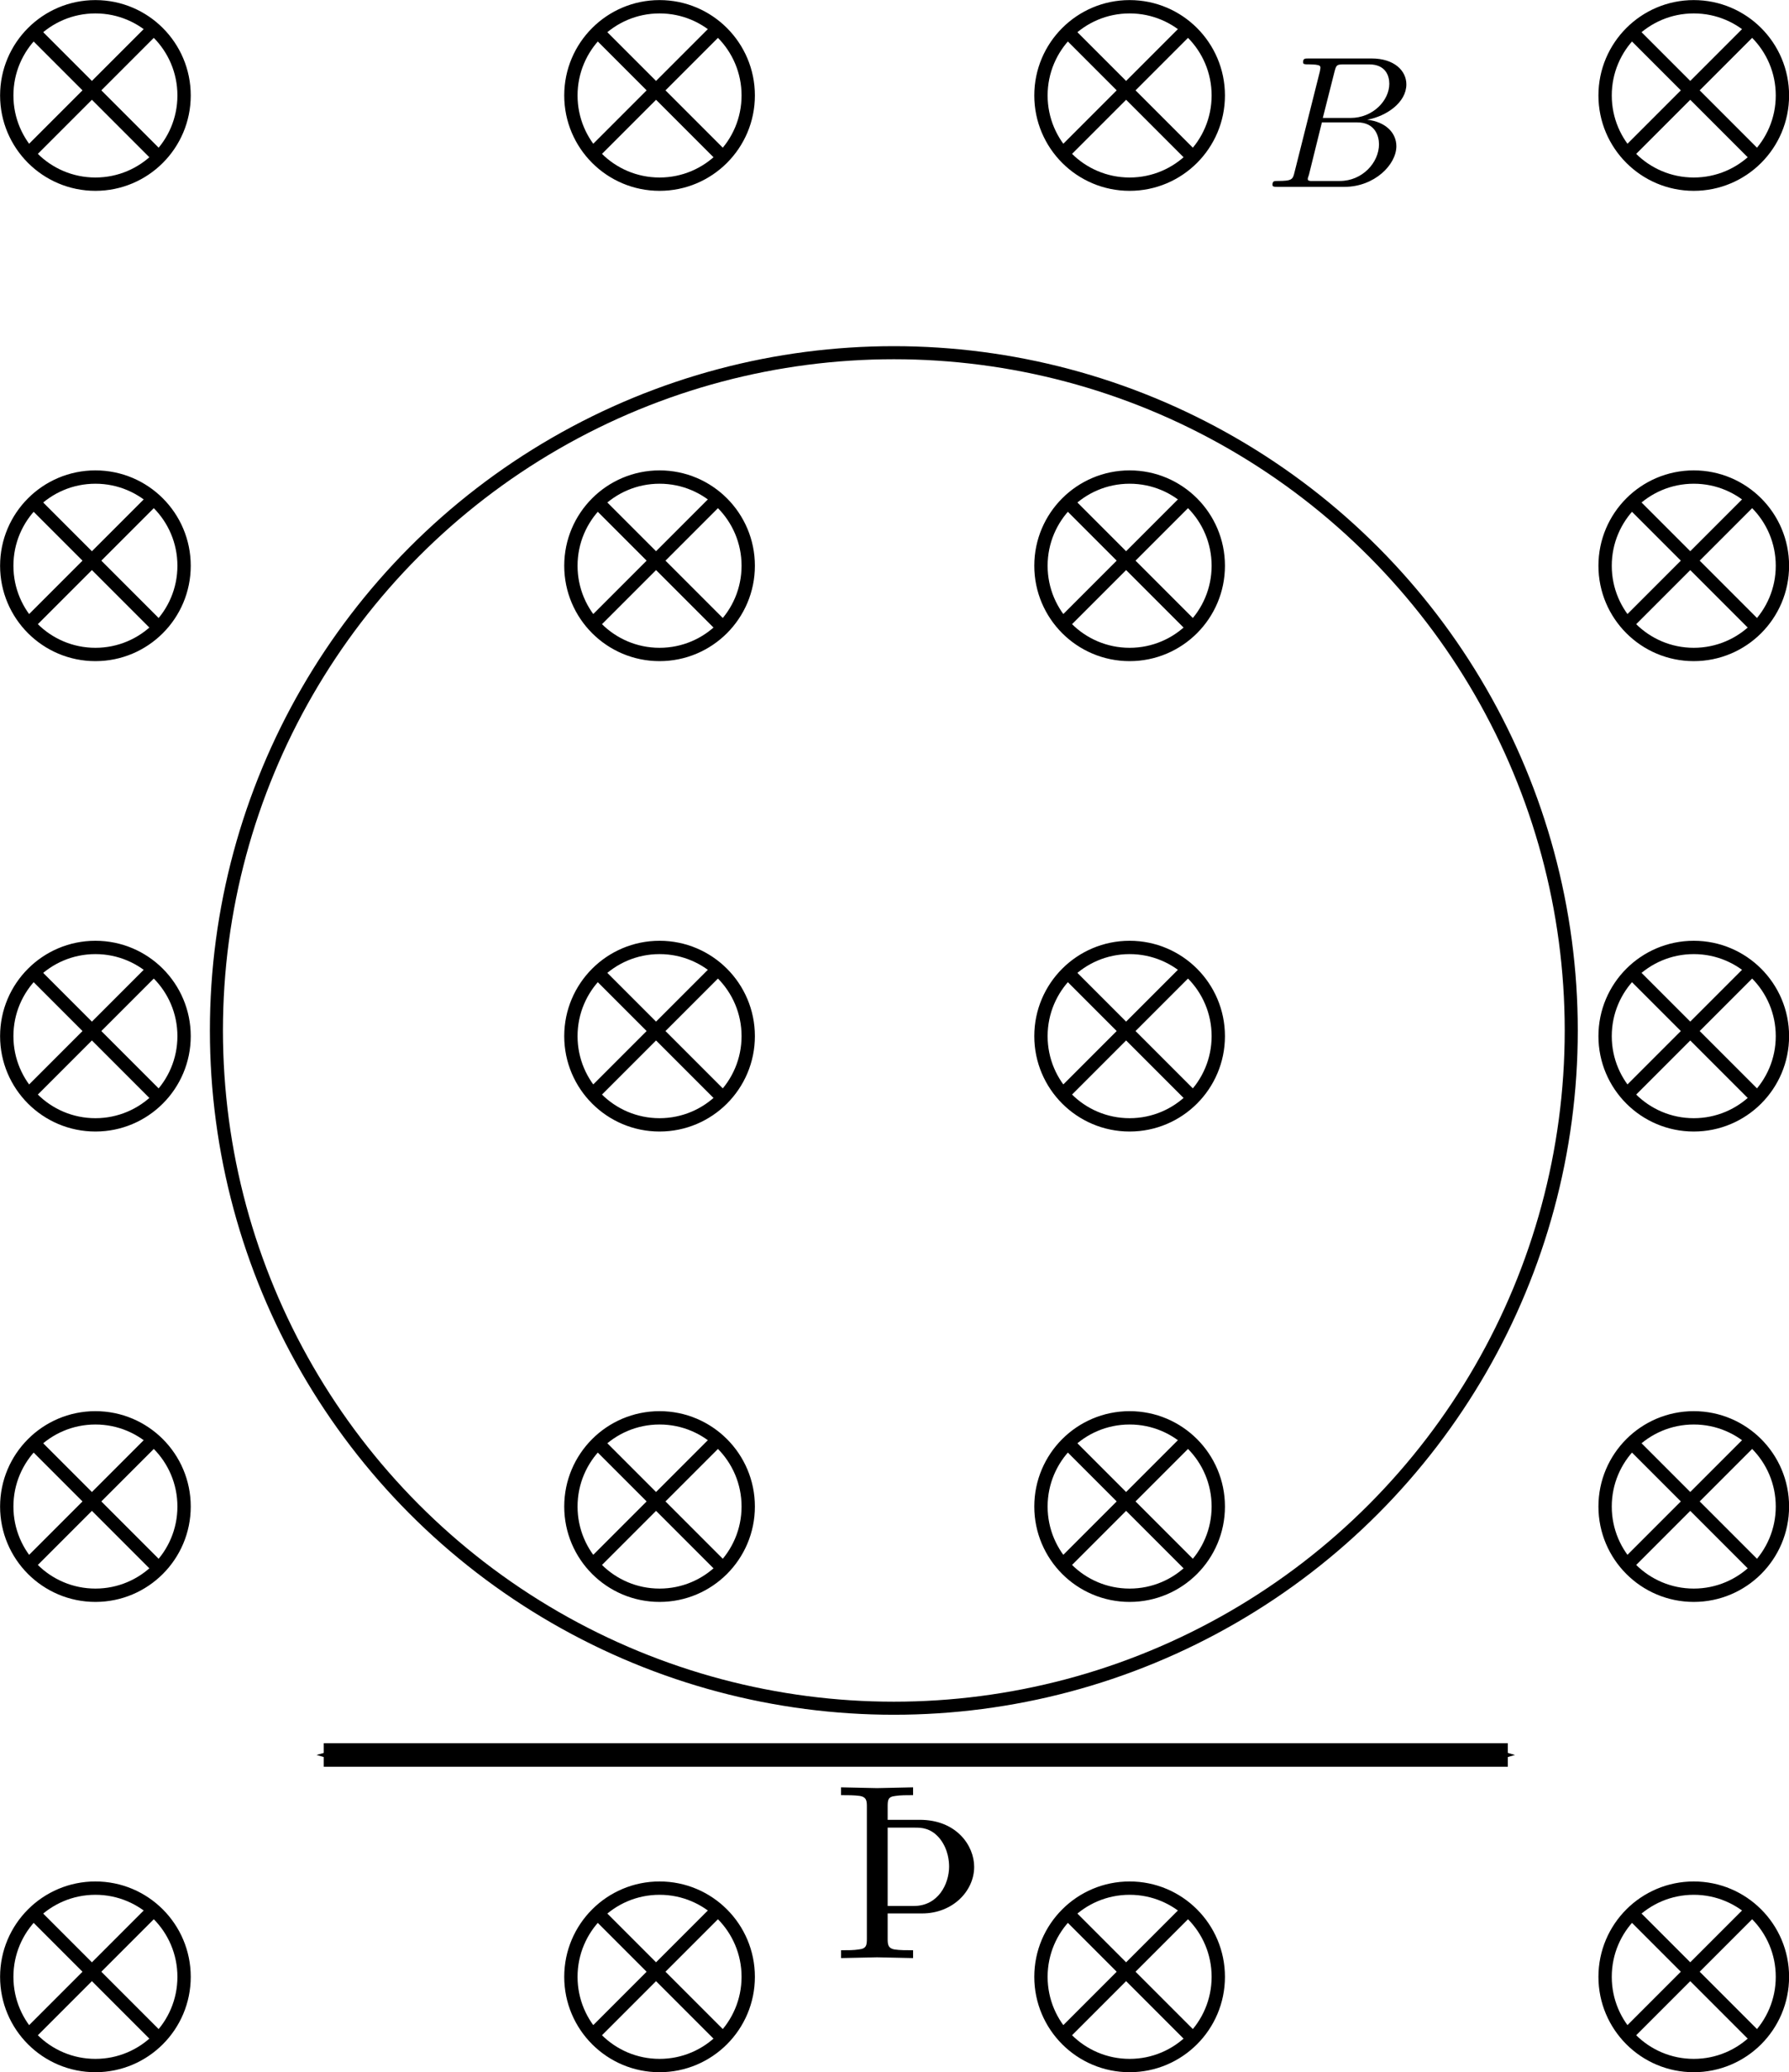 <?xml version="1.0" encoding="UTF-8" standalone="no"?>
<svg
   xmlns:ns1="http://www.iki.fi/pav/software/textext/"
   xmlns:dc="http://purl.org/dc/elements/1.1/"
   xmlns:cc="http://creativecommons.org/ns#"
   xmlns:rdf="http://www.w3.org/1999/02/22-rdf-syntax-ns#"
   xmlns:svg="http://www.w3.org/2000/svg"
   xmlns="http://www.w3.org/2000/svg"
   xmlns:sodipodi="http://sodipodi.sourceforge.net/DTD/sodipodi-0.dtd"
   xmlns:inkscape="http://www.inkscape.org/namespaces/inkscape"
   sodipodi:docname="span-straumur.svg"
   inkscape:version="1.0 (4035a4f, 2020-05-01)"
   width="20.137mm"
   height="23.312mm"
   viewBox="0 0 20.137 23.312"
   version="1.1"
   id="svg8">
  <defs
     id="defs2">
    <marker
       inkscape:isstock="true"
       style="overflow:visible"
       id="Arrow1Sstart"
       refX="0"
       refY="0"
       orient="auto"
       inkscape:stockid="Arrow1Sstart">
      <path
         transform="matrix(0.2,0,0,0.2,1.2,0)"
         style="fill:#000000;fill-opacity:1;fill-rule:evenodd;stroke:#000000;stroke-width:1pt;stroke-opacity:1"
         d="M 0,0 5,-5 -12.5,0 5,5 Z"
         id="path2349" />
    </marker>
    <marker
       inkscape:isstock="true"
       style="overflow:visible"
       id="Arrow1Send"
       refX="0"
       refY="0"
       orient="auto"
       inkscape:stockid="Arrow1Send">
      <path
         transform="matrix(-0.2,0,0,-0.2,-1.2,0)"
         style="fill:#000000;fill-opacity:1;fill-rule:evenodd;stroke:#000000;stroke-width:1pt;stroke-opacity:1"
         d="M 0,0 5,-5 -12.5,0 5,5 Z"
         id="path2352" />
    </marker>
    <marker
       inkscape:isstock="true"
       style="overflow:visible"
       id="Arrow1Mend"
       refX="0"
       refY="0"
       orient="auto"
       inkscape:stockid="Arrow1Mend">
      <path
         transform="matrix(-0.4,0,0,-0.4,-4,0)"
         style="fill:#000000;fill-opacity:1;fill-rule:evenodd;stroke:#000000;stroke-width:1pt;stroke-opacity:1"
         d="M 0,0 5,-5 -12.5,0 5,5 Z"
         id="path2346" />
    </marker>
    <g
       id="id-c77cd4ae-b2e1-42f0-8673-5831172695cd">
      <symbol
         id="id-4e106c31-f3a5-4331-99f6-25fda6767c21"
         overflow="visible">
        <path
           id="id-d5dda65d-2e19-49ce-85b5-77c639daf711"
           d=""
           style="stroke:none;stroke-width:0" />
      </symbol>
      <symbol
         id="id-187198b5-79fa-47d6-8103-3332f6b890f6"
         overflow="visible">
        <path
           id="id-0f596629-a64f-40ce-8036-4d6907fe3435"
           d="M 7,-2.156 C 7,-2.875 6.422,-3.453 5.453,-3.562 6.484,-3.75 7.531,-4.484 7.531,-5.438 c 0,-0.734 -0.656,-1.375 -1.844,-1.375 H 2.328 c -0.188,0 -0.281,0 -0.281,0.203 0,0.109 0.094,0.109 0.281,0.109 0,0 0.203,0 0.375,0.016 0.172,0.031 0.266,0.031 0.266,0.172 0,0.031 -0.016,0.062 -0.031,0.188 L 1.594,-0.781 C 1.5,-0.391 1.469,-0.312 0.688,-0.312 c -0.172,0 -0.266,0 -0.266,0.203 C 0.422,0 0.516,0 0.688,0 H 4.25 C 5.828,0 7,-1.172 7,-2.156 Z m -0.375,-3.312 c 0,0.875 -0.859,1.812 -2.062,1.812 H 3.094 L 3.719,-6.125 C 3.812,-6.469 3.828,-6.5 4.25,-6.5 h 1.297 c 0.875,0 1.078,0.594 1.078,1.031 z M 6.078,-2.266 C 6.078,-1.281 5.188,-0.312 4,-0.312 H 2.656 c -0.141,0 -0.156,0 -0.219,0 -0.109,-0.016 -0.141,-0.031 -0.141,-0.109 0,-0.031 0,-0.047 0.062,-0.219 l 0.688,-2.781 h 1.875 c 0.953,0 1.156,0.734 1.156,1.156 z m 0,0"
           style="stroke:none;stroke-width:0" />
      </symbol>
    </g>
  </defs>
  <sodipodi:namedview
     inkscape:window-maximized="0"
     inkscape:window-y="219"
     inkscape:window-x="88"
     inkscape:window-height="847"
     inkscape:window-width="1252"
     showgrid="false"
     inkscape:document-rotation="0"
     inkscape:current-layer="layer1"
     inkscape:document-units="mm"
     inkscape:cy="69.566249"
     inkscape:cx="25.055711"
     inkscape:zoom="3.3439366"
     inkscape:pageshadow="2"
     inkscape:pageopacity="0.0"
     borderopacity="1.0"
     bordercolor="#666666"
     pagecolor="#ffffff"
     id="base" />
  <g
     transform="translate(-82.398,-52.441)"
     id="layer1"
     inkscape:groupmode="layer"
     inkscape:label="Layer 1">
    <g
       id="g62486"
       transform="translate(-7.464,13.813)">
      <circle
         r="0.998"
         cy="60.868"
         cx="90.936"
         id="path62451"
         style="fill:none;stroke:#000000;stroke-width:0.15;stroke-miterlimit:4;stroke-dasharray:none" />
      <path
         id="path62455"
         d="m 90.166,61.541 1.438,-1.438"
         style="fill:none;stroke:#000000;stroke-width:0.15;stroke-linecap:butt;stroke-linejoin:miter;stroke-miterlimit:4;stroke-dasharray:none;stroke-opacity:1" />
      <path
         style="fill:none;stroke:#000000;stroke-width:0.15;stroke-linecap:butt;stroke-linejoin:miter;stroke-miterlimit:4;stroke-dasharray:none;stroke-opacity:1"
         d="m 91.684,61.598 -1.438,-1.438"
         id="path62455-3" />
    </g>
    <g
       id="g62486-1"
       transform="translate(-7.464,3.23)">
      <circle
         style="fill:none;stroke:#000000;stroke-width:0.15;stroke-miterlimit:4;stroke-dasharray:none"
         id="path62451-3"
         cx="90.936"
         cy="60.868"
         r="0.998" />
      <path
         style="fill:none;stroke:#000000;stroke-width:0.15;stroke-linecap:butt;stroke-linejoin:miter;stroke-miterlimit:4;stroke-dasharray:none;stroke-opacity:1"
         d="m 90.166,61.541 1.438,-1.438"
         id="path62455-2" />
      <path
         id="path62455-3-1"
         d="m 91.684,61.598 -1.438,-1.438"
         style="fill:none;stroke:#000000;stroke-width:0.15;stroke-linecap:butt;stroke-linejoin:miter;stroke-miterlimit:4;stroke-dasharray:none;stroke-opacity:1" />
    </g>
    <g
       transform="translate(-7.464,8.522)"
       id="g62486-1-6">
      <circle
         r="0.998"
         cy="60.868"
         cx="90.936"
         id="path62451-3-8"
         style="fill:none;stroke:#000000;stroke-width:0.15;stroke-miterlimit:4;stroke-dasharray:none" />
      <path
         id="path62455-2-1"
         d="m 90.166,61.541 1.438,-1.438"
         style="fill:none;stroke:#000000;stroke-width:0.15;stroke-linecap:butt;stroke-linejoin:miter;stroke-miterlimit:4;stroke-dasharray:none;stroke-opacity:1" />
      <path
         style="fill:none;stroke:#000000;stroke-width:0.15;stroke-linecap:butt;stroke-linejoin:miter;stroke-miterlimit:4;stroke-dasharray:none;stroke-opacity:1"
         d="m 91.684,61.598 -1.438,-1.438"
         id="path62455-3-1-0" />
    </g>
    <g
       transform="translate(-1.114,13.813)"
       id="g62486-4">
      <circle
         style="fill:none;stroke:#000000;stroke-width:0.15;stroke-miterlimit:4;stroke-dasharray:none"
         id="path62451-73"
         cx="90.936"
         cy="60.868"
         r="0.998" />
      <path
         style="fill:none;stroke:#000000;stroke-width:0.15;stroke-linecap:butt;stroke-linejoin:miter;stroke-miterlimit:4;stroke-dasharray:none;stroke-opacity:1"
         d="m 90.166,61.541 1.438,-1.438"
         id="path62455-0" />
      <path
         id="path62455-3-9"
         d="m 91.684,61.598 -1.438,-1.438"
         style="fill:none;stroke:#000000;stroke-width:0.15;stroke-linecap:butt;stroke-linejoin:miter;stroke-miterlimit:4;stroke-dasharray:none;stroke-opacity:1" />
    </g>
    <g
       transform="translate(-1.114,3.23)"
       id="g62486-1-0">
      <circle
         r="0.998"
         cy="60.868"
         cx="90.936"
         id="path62451-3-3"
         style="fill:none;stroke:#000000;stroke-width:0.15;stroke-miterlimit:4;stroke-dasharray:none" />
      <path
         id="path62455-2-11"
         d="m 90.166,61.541 1.438,-1.438"
         style="fill:none;stroke:#000000;stroke-width:0.15;stroke-linecap:butt;stroke-linejoin:miter;stroke-miterlimit:4;stroke-dasharray:none;stroke-opacity:1" />
      <path
         style="fill:none;stroke:#000000;stroke-width:0.15;stroke-linecap:butt;stroke-linejoin:miter;stroke-miterlimit:4;stroke-dasharray:none;stroke-opacity:1"
         d="m 91.684,61.598 -1.438,-1.438"
         id="path62455-3-1-5" />
    </g>
    <g
       id="g62486-1-6-3"
       transform="translate(-1.114,8.522)">
      <circle
         style="fill:none;stroke:#000000;stroke-width:0.15;stroke-miterlimit:4;stroke-dasharray:none"
         id="path62451-3-8-9"
         cx="90.936"
         cy="60.868"
         r="0.998" />
      <path
         style="fill:none;stroke:#000000;stroke-width:0.15;stroke-linecap:butt;stroke-linejoin:miter;stroke-miterlimit:4;stroke-dasharray:none;stroke-opacity:1"
         d="m 90.166,61.541 1.438,-1.438"
         id="path62455-2-1-6" />
      <path
         id="path62455-3-1-0-3"
         d="m 91.684,61.598 -1.438,-1.438"
         style="fill:none;stroke:#000000;stroke-width:0.15;stroke-linecap:butt;stroke-linejoin:miter;stroke-miterlimit:4;stroke-dasharray:none;stroke-opacity:1" />
    </g>
    <g
       transform="matrix(0.212,0,0,0.212,96.721,53.099)"
       ns1:version="1.3.1"
       ns1:texconverter="pdflatex"
       ns1:pdfconverter="inkscape"
       ns1:text="$B$"
       ns1:preamble="/Users/mbh/Library/Application Support/org.inkscape.Inkscape/config/inkscape/extensions/textext/default_packages.tex"
       ns1:scale="0.6"
       ns1:alignment="middle center"
       ns1:inkscapeversion="1.0"
       ns1:jacobian_sqrt="0.211667"
       id="g67028">
      <defs
         id="id-ee0df9e0-fc5c-4007-8ebd-47313170a811">
        <g
           id="g2115">
          <symbol
             id="symbol2109"
             overflow="visible">
            <path
               id="path2107"
               d=""
               style="stroke:none;stroke-width:0" />
          </symbol>
          <symbol
             id="symbol2113"
             overflow="visible">
            <path
               id="path2111"
               d="M 7,-2.156 C 7,-2.875 6.422,-3.453 5.453,-3.562 6.484,-3.75 7.531,-4.484 7.531,-5.438 c 0,-0.734 -0.656,-1.375 -1.844,-1.375 H 2.328 c -0.188,0 -0.281,0 -0.281,0.203 0,0.109 0.094,0.109 0.281,0.109 0,0 0.203,0 0.375,0.016 0.172,0.031 0.266,0.031 0.266,0.172 0,0.031 -0.016,0.062 -0.031,0.188 L 1.594,-0.781 C 1.5,-0.391 1.469,-0.312 0.688,-0.312 c -0.172,0 -0.266,0 -0.266,0.203 C 0.422,0 0.516,0 0.688,0 H 4.25 C 5.828,0 7,-1.172 7,-2.156 Z m -0.375,-3.312 c 0,0.875 -0.859,1.812 -2.062,1.812 H 3.094 L 3.719,-6.125 C 3.812,-6.469 3.828,-6.5 4.25,-6.5 h 1.297 c 0.875,0 1.078,0.594 1.078,1.031 z M 6.078,-2.266 C 6.078,-1.281 5.188,-0.312 4,-0.312 H 2.656 c -0.141,0 -0.156,0 -0.219,0 -0.109,-0.016 -0.141,-0.031 -0.141,-0.109 0,-0.031 0,-0.047 0.062,-0.219 l 0.688,-2.781 h 1.875 c 0.953,0 1.156,0.734 1.156,1.156 z m 0,0"
               style="stroke:none;stroke-width:0" />
          </symbol>
        </g>
      </defs>
      <g
         transform="translate(-149.134,-127.953)"
         id="id-873af114-f6f6-4afe-9bac-92af8e7e508f">
        <g
           id="id-31d6b604-4ada-46c8-85d8-72ec8cbb1487"
           style="fill:#000000;fill-opacity:1">
          <g
             transform="translate(148.712,134.765)"
             id="g67024">
            <path
               id="id-10db50d1-0a27-4228-9971-3884be0adb5a"
               d="M 7,-2.156 C 7,-2.875 6.422,-3.453 5.453,-3.562 6.484,-3.75 7.531,-4.484 7.531,-5.438 c 0,-0.734 -0.656,-1.375 -1.844,-1.375 H 2.328 c -0.188,0 -0.281,0 -0.281,0.203 0,0.109 0.094,0.109 0.281,0.109 0,0 0.203,0 0.375,0.016 0.172,0.031 0.266,0.031 0.266,0.172 0,0.031 -0.016,0.062 -0.031,0.188 L 1.594,-0.781 C 1.5,-0.391 1.469,-0.312 0.688,-0.312 c -0.172,0 -0.266,0 -0.266,0.203 C 0.422,0 0.516,0 0.688,0 H 4.25 C 5.828,0 7,-1.172 7,-2.156 Z m -0.375,-3.312 c 0,0.875 -0.859,1.812 -2.062,1.812 H 3.094 L 3.719,-6.125 C 3.812,-6.469 3.828,-6.5 4.25,-6.5 h 1.297 c 0.875,0 1.078,0.594 1.078,1.031 z M 6.078,-2.266 C 6.078,-1.281 5.188,-0.312 4,-0.312 H 2.656 c -0.141,0 -0.156,0 -0.219,0 -0.109,-0.016 -0.141,-0.031 -0.141,-0.109 0,-0.031 0,-0.047 0.062,-0.219 l 0.688,-2.781 h 1.875 c 0.953,0 1.156,0.734 1.156,1.156 z m 0,0"
               style="stroke:none;stroke-width:0" />
          </g>
        </g>
      </g>
    </g>
    <circle
       r="7.625"
       cy="64.034"
       cx="92.459"
       id="path2123"
       style="fill:none;stroke:#000000;stroke-width:0.147" />
    <g
       transform="translate(-7.464,-7.353)"
       id="g62486-1-2">
      <circle
         r="0.998"
         cy="60.868"
         cx="90.936"
         id="path62451-3-4"
         style="fill:none;stroke:#000000;stroke-width:0.15;stroke-miterlimit:4;stroke-dasharray:none" />
      <path
         id="path62455-2-8"
         d="m 90.166,61.541 1.438,-1.438"
         style="fill:none;stroke:#000000;stroke-width:0.15;stroke-linecap:butt;stroke-linejoin:miter;stroke-miterlimit:4;stroke-dasharray:none;stroke-opacity:1" />
      <path
         style="fill:none;stroke:#000000;stroke-width:0.15;stroke-linecap:butt;stroke-linejoin:miter;stroke-miterlimit:4;stroke-dasharray:none;stroke-opacity:1"
         d="m 91.684,61.598 -1.438,-1.438"
         id="path62455-3-1-3" />
    </g>
    <g
       id="g62486-1-6-9"
       transform="translate(-7.464,-2.062)">
      <circle
         style="fill:none;stroke:#000000;stroke-width:0.15;stroke-miterlimit:4;stroke-dasharray:none"
         id="path62451-3-8-0"
         cx="90.936"
         cy="60.868"
         r="0.998" />
      <path
         style="fill:none;stroke:#000000;stroke-width:0.15;stroke-linecap:butt;stroke-linejoin:miter;stroke-miterlimit:4;stroke-dasharray:none;stroke-opacity:1"
         d="m 90.166,61.541 1.438,-1.438"
         id="path62455-2-1-5" />
      <path
         id="path62455-3-1-0-2"
         d="m 91.684,61.598 -1.438,-1.438"
         style="fill:none;stroke:#000000;stroke-width:0.15;stroke-linecap:butt;stroke-linejoin:miter;stroke-miterlimit:4;stroke-dasharray:none;stroke-opacity:1" />
    </g>
    <g
       id="g62486-1-0-2"
       transform="translate(-1.114,-7.353)">
      <circle
         style="fill:none;stroke:#000000;stroke-width:0.15;stroke-miterlimit:4;stroke-dasharray:none"
         id="path62451-3-3-7"
         cx="90.936"
         cy="60.868"
         r="0.998" />
      <path
         style="fill:none;stroke:#000000;stroke-width:0.15;stroke-linecap:butt;stroke-linejoin:miter;stroke-miterlimit:4;stroke-dasharray:none;stroke-opacity:1"
         d="m 90.166,61.541 1.438,-1.438"
         id="path62455-2-11-3" />
      <path
         id="path62455-3-1-5-7"
         d="m 91.684,61.598 -1.438,-1.438"
         style="fill:none;stroke:#000000;stroke-width:0.15;stroke-linecap:butt;stroke-linejoin:miter;stroke-miterlimit:4;stroke-dasharray:none;stroke-opacity:1" />
    </g>
    <g
       transform="translate(-1.114,-2.062)"
       id="g62486-1-6-3-9">
      <circle
         r="0.998"
         cy="60.868"
         cx="90.936"
         id="path62451-3-8-9-0"
         style="fill:none;stroke:#000000;stroke-width:0.15;stroke-miterlimit:4;stroke-dasharray:none" />
      <path
         id="path62455-2-1-6-2"
         d="m 90.166,61.541 1.438,-1.438"
         style="fill:none;stroke:#000000;stroke-width:0.15;stroke-linecap:butt;stroke-linejoin:miter;stroke-miterlimit:4;stroke-dasharray:none;stroke-opacity:1" />
      <path
         style="fill:none;stroke:#000000;stroke-width:0.15;stroke-linecap:butt;stroke-linejoin:miter;stroke-miterlimit:4;stroke-dasharray:none;stroke-opacity:1"
         d="m 91.684,61.598 -1.438,-1.438"
         id="path62455-3-1-0-3-3" />
    </g>
    <g
       transform="translate(4.177,13.813)"
       id="g62486-2">
      <circle
         style="fill:none;stroke:#000000;stroke-width:0.15;stroke-miterlimit:4;stroke-dasharray:none"
         id="path62451-36"
         cx="90.936"
         cy="60.868"
         r="0.998" />
      <path
         style="fill:none;stroke:#000000;stroke-width:0.15;stroke-linecap:butt;stroke-linejoin:miter;stroke-miterlimit:4;stroke-dasharray:none;stroke-opacity:1"
         d="m 90.166,61.541 1.438,-1.438"
         id="path62455-5" />
      <path
         id="path62455-3-5"
         d="m 91.684,61.598 -1.438,-1.438"
         style="fill:none;stroke:#000000;stroke-width:0.15;stroke-linecap:butt;stroke-linejoin:miter;stroke-miterlimit:4;stroke-dasharray:none;stroke-opacity:1" />
    </g>
    <g
       transform="translate(4.177,3.23)"
       id="g62486-1-8">
      <circle
         r="0.998"
         cy="60.868"
         cx="90.936"
         id="path62451-3-1"
         style="fill:none;stroke:#000000;stroke-width:0.15;stroke-miterlimit:4;stroke-dasharray:none" />
      <path
         id="path62455-2-4"
         d="m 90.166,61.541 1.438,-1.438"
         style="fill:none;stroke:#000000;stroke-width:0.15;stroke-linecap:butt;stroke-linejoin:miter;stroke-miterlimit:4;stroke-dasharray:none;stroke-opacity:1" />
      <path
         style="fill:none;stroke:#000000;stroke-width:0.15;stroke-linecap:butt;stroke-linejoin:miter;stroke-miterlimit:4;stroke-dasharray:none;stroke-opacity:1"
         d="m 91.684,61.598 -1.438,-1.438"
         id="path62455-3-1-7" />
    </g>
    <g
       id="g62486-1-6-1"
       transform="translate(4.177,8.522)">
      <circle
         style="fill:none;stroke:#000000;stroke-width:0.15;stroke-miterlimit:4;stroke-dasharray:none"
         id="path62451-3-8-3"
         cx="90.936"
         cy="60.868"
         r="0.998" />
      <path
         style="fill:none;stroke:#000000;stroke-width:0.15;stroke-linecap:butt;stroke-linejoin:miter;stroke-miterlimit:4;stroke-dasharray:none;stroke-opacity:1"
         d="m 90.166,61.541 1.438,-1.438"
         id="path62455-2-1-8" />
      <path
         id="path62455-3-1-0-4"
         d="m 91.684,61.598 -1.438,-1.438"
         style="fill:none;stroke:#000000;stroke-width:0.15;stroke-linecap:butt;stroke-linejoin:miter;stroke-miterlimit:4;stroke-dasharray:none;stroke-opacity:1" />
    </g>
    <g
       id="g62486-4-8"
       transform="translate(10.527,13.813)">
      <circle
         r="0.998"
         cy="60.868"
         cx="90.936"
         id="path62451-73-0"
         style="fill:none;stroke:#000000;stroke-width:0.15;stroke-miterlimit:4;stroke-dasharray:none" />
      <path
         id="path62455-0-4"
         d="m 90.166,61.541 1.438,-1.438"
         style="fill:none;stroke:#000000;stroke-width:0.15;stroke-linecap:butt;stroke-linejoin:miter;stroke-miterlimit:4;stroke-dasharray:none;stroke-opacity:1" />
      <path
         style="fill:none;stroke:#000000;stroke-width:0.15;stroke-linecap:butt;stroke-linejoin:miter;stroke-miterlimit:4;stroke-dasharray:none;stroke-opacity:1"
         d="m 91.684,61.598 -1.438,-1.438"
         id="path62455-3-9-6" />
    </g>
    <g
       id="g62486-1-0-0"
       transform="translate(10.527,3.23)">
      <circle
         style="fill:none;stroke:#000000;stroke-width:0.15;stroke-miterlimit:4;stroke-dasharray:none"
         id="path62451-3-3-3"
         cx="90.936"
         cy="60.868"
         r="0.998" />
      <path
         style="fill:none;stroke:#000000;stroke-width:0.15;stroke-linecap:butt;stroke-linejoin:miter;stroke-miterlimit:4;stroke-dasharray:none;stroke-opacity:1"
         d="m 90.166,61.541 1.438,-1.438"
         id="path62455-2-11-2" />
      <path
         id="path62455-3-1-5-6"
         d="m 91.684,61.598 -1.438,-1.438"
         style="fill:none;stroke:#000000;stroke-width:0.15;stroke-linecap:butt;stroke-linejoin:miter;stroke-miterlimit:4;stroke-dasharray:none;stroke-opacity:1" />
    </g>
    <g
       transform="translate(10.527,8.522)"
       id="g62486-1-6-3-94">
      <circle
         r="0.998"
         cy="60.868"
         cx="90.936"
         id="path62451-3-8-9-1"
         style="fill:none;stroke:#000000;stroke-width:0.15;stroke-miterlimit:4;stroke-dasharray:none" />
      <path
         id="path62455-2-1-6-3"
         d="m 90.166,61.541 1.438,-1.438"
         style="fill:none;stroke:#000000;stroke-width:0.15;stroke-linecap:butt;stroke-linejoin:miter;stroke-miterlimit:4;stroke-dasharray:none;stroke-opacity:1" />
      <path
         style="fill:none;stroke:#000000;stroke-width:0.15;stroke-linecap:butt;stroke-linejoin:miter;stroke-miterlimit:4;stroke-dasharray:none;stroke-opacity:1"
         d="m 91.684,61.598 -1.438,-1.438"
         id="path62455-3-1-0-3-7" />
    </g>
    <g
       id="g62486-1-2-8"
       transform="translate(4.177,-7.353)">
      <circle
         style="fill:none;stroke:#000000;stroke-width:0.15;stroke-miterlimit:4;stroke-dasharray:none"
         id="path62451-3-4-8"
         cx="90.936"
         cy="60.868"
         r="0.998" />
      <path
         style="fill:none;stroke:#000000;stroke-width:0.15;stroke-linecap:butt;stroke-linejoin:miter;stroke-miterlimit:4;stroke-dasharray:none;stroke-opacity:1"
         d="m 90.166,61.541 1.438,-1.438"
         id="path62455-2-8-3" />
      <path
         id="path62455-3-1-3-8"
         d="m 91.684,61.598 -1.438,-1.438"
         style="fill:none;stroke:#000000;stroke-width:0.15;stroke-linecap:butt;stroke-linejoin:miter;stroke-miterlimit:4;stroke-dasharray:none;stroke-opacity:1" />
    </g>
    <g
       transform="translate(4.177,-2.062)"
       id="g62486-1-6-9-1">
      <circle
         r="0.998"
         cy="60.868"
         cx="90.936"
         id="path62451-3-8-0-5"
         style="fill:none;stroke:#000000;stroke-width:0.15;stroke-miterlimit:4;stroke-dasharray:none" />
      <path
         id="path62455-2-1-5-3"
         d="m 90.166,61.541 1.438,-1.438"
         style="fill:none;stroke:#000000;stroke-width:0.15;stroke-linecap:butt;stroke-linejoin:miter;stroke-miterlimit:4;stroke-dasharray:none;stroke-opacity:1" />
      <path
         style="fill:none;stroke:#000000;stroke-width:0.15;stroke-linecap:butt;stroke-linejoin:miter;stroke-miterlimit:4;stroke-dasharray:none;stroke-opacity:1"
         d="m 91.684,61.598 -1.438,-1.438"
         id="path62455-3-1-0-2-5" />
    </g>
    <g
       transform="translate(10.527,-7.353)"
       id="g62486-1-0-2-4">
      <circle
         r="0.998"
         cy="60.868"
         cx="90.936"
         id="path62451-3-3-7-3"
         style="fill:none;stroke:#000000;stroke-width:0.15;stroke-miterlimit:4;stroke-dasharray:none" />
      <path
         id="path62455-2-11-3-6"
         d="m 90.166,61.541 1.438,-1.438"
         style="fill:none;stroke:#000000;stroke-width:0.15;stroke-linecap:butt;stroke-linejoin:miter;stroke-miterlimit:4;stroke-dasharray:none;stroke-opacity:1" />
      <path
         style="fill:none;stroke:#000000;stroke-width:0.15;stroke-linecap:butt;stroke-linejoin:miter;stroke-miterlimit:4;stroke-dasharray:none;stroke-opacity:1"
         d="m 91.684,61.598 -1.438,-1.438"
         id="path62455-3-1-5-7-5" />
    </g>
    <g
       id="g62486-1-6-3-9-9"
       transform="translate(10.527,-2.062)">
      <circle
         style="fill:none;stroke:#000000;stroke-width:0.15;stroke-miterlimit:4;stroke-dasharray:none"
         id="path62451-3-8-9-0-5"
         cx="90.936"
         cy="60.868"
         r="0.998" />
      <path
         style="fill:none;stroke:#000000;stroke-width:0.15;stroke-linecap:butt;stroke-linejoin:miter;stroke-miterlimit:4;stroke-dasharray:none;stroke-opacity:1"
         d="m 90.166,61.541 1.438,-1.438"
         id="path62455-2-1-6-2-4" />
      <path
         id="path62455-3-1-0-3-3-9"
         d="m 91.684,61.598 -1.438,-1.438"
         style="fill:none;stroke:#000000;stroke-width:0.15;stroke-linecap:butt;stroke-linejoin:miter;stroke-miterlimit:4;stroke-dasharray:none;stroke-opacity:1" />
    </g>
    <path
       id="path2335"
       d="M 86.042,72.185 H 99.37"
       style="fill:none;stroke:#000000;stroke-width:0.265px;stroke-linecap:butt;stroke-linejoin:miter;stroke-opacity:1;marker-start:url(#Arrow1Sstart);marker-end:url(#Arrow1Send)" />
    <g
       transform="matrix(0.282,0,0,0.282,91.865,72.549)"
       ns1:version="1.3.1"
       ns1:texconverter="pdflatex"
       ns1:pdfconverter="inkscape"
       ns1:text="$\xde$"
       ns1:preamble="/Users/mbh/Library/Application Support/org.inkscape.Inkscape/config/inkscape/extensions/textext/default_packages.tex"
       ns1:scale="0.8"
       ns1:alignment="middle center"
       ns1:jacobian_sqrt="0.282222"
       id="g2807">
      <defs
         id="id-0c1cb2d8-159a-4f24-b577-164512397967">
        <g
           id="id-24176441-1213-43d8-ad56-f3f58656080d">
          <symbol
             id="id-eb8b6237-0542-4db1-b29b-15c8a62c02f7"
             overflow="visible">
            <path
               id="id-25de5f86-731a-4ef4-b6a5-bb2d0b2e5e63"
               d=""
               style="stroke:none;stroke-width:0" />
          </symbol>
          <symbol
             id="id-969ea24d-351e-47aa-a402-54eb7091ef87"
             overflow="visible">
            <path
               id="id-57cdd09d-e9e9-4e6d-9c46-7166187a3821"
               d="m 5.672,-3.641 c 0,-0.844 -0.703,-1.875 -2.172,-1.875 H 2.219 v -0.5 c 0,-0.281 0,-0.422 0.312,-0.453 C 2.719,-6.5 2.984,-6.5 3.234,-6.5 v -0.312 l -1.438,0.031 -1.438,-0.031 V -6.5 c 0.281,0 0.531,0 0.75,0.031 0.281,0.047 0.281,0.219 0.281,0.453 v 5.219 C 1.391,-0.516 1.375,-0.375 1.062,-0.344 0.875,-0.312 0.625,-0.312 0.359,-0.312 V 0 L 1.797,-0.031 3.234,0 v -0.312 c -0.281,0 -0.531,0 -0.734,-0.031 C 2.219,-0.391 2.219,-0.562 2.219,-0.797 V -1.781 h 1.375 c 1.219,0 2.078,-0.891 2.078,-1.859 z m -1,-0.016 c 0,0.703 -0.438,1.578 -1.406,1.578 H 2.219 v -3.125 H 3.312 c 0.234,0 0.641,0 1,0.453 0.328,0.422 0.359,0.906 0.359,1.094 z m 0,0"
               style="stroke:none;stroke-width:0" />
          </symbol>
        </g>
      </defs>
      <g
         transform="translate(-149.071,-127.953)"
         id="id-19d329f0-7d3b-498c-b7bc-5b236771a4af">
        <g
           id="id-ccd0330d-b2e6-4ecc-a5e9-677ed688d78d"
           style="fill:#000000;fill-opacity:1">
          <g
             transform="translate(148.712,134.765)"
             id="g2803">
            <path
               id="id-0d8316a0-10f3-49eb-b06d-6de235afdc0b"
               d="m 5.672,-3.641 c 0,-0.844 -0.703,-1.875 -2.172,-1.875 H 2.219 v -0.5 c 0,-0.281 0,-0.422 0.312,-0.453 C 2.719,-6.5 2.984,-6.5 3.234,-6.5 v -0.312 l -1.438,0.031 -1.438,-0.031 V -6.5 c 0.281,0 0.531,0 0.75,0.031 0.281,0.047 0.281,0.219 0.281,0.453 v 5.219 C 1.391,-0.516 1.375,-0.375 1.062,-0.344 0.875,-0.312 0.625,-0.312 0.359,-0.312 V 0 L 1.797,-0.031 3.234,0 v -0.312 c -0.281,0 -0.531,0 -0.734,-0.031 C 2.219,-0.391 2.219,-0.562 2.219,-0.797 V -1.781 h 1.375 c 1.219,0 2.078,-0.891 2.078,-1.859 z m -1,-0.016 c 0,0.703 -0.438,1.578 -1.406,1.578 H 2.219 v -3.125 H 3.312 c 0.234,0 0.641,0 1,0.453 0.328,0.422 0.359,0.906 0.359,1.094 z m 0,0"
               style="stroke:none;stroke-width:0" />
          </g>
        </g>
      </g>
    </g>
  </g>
</svg>
